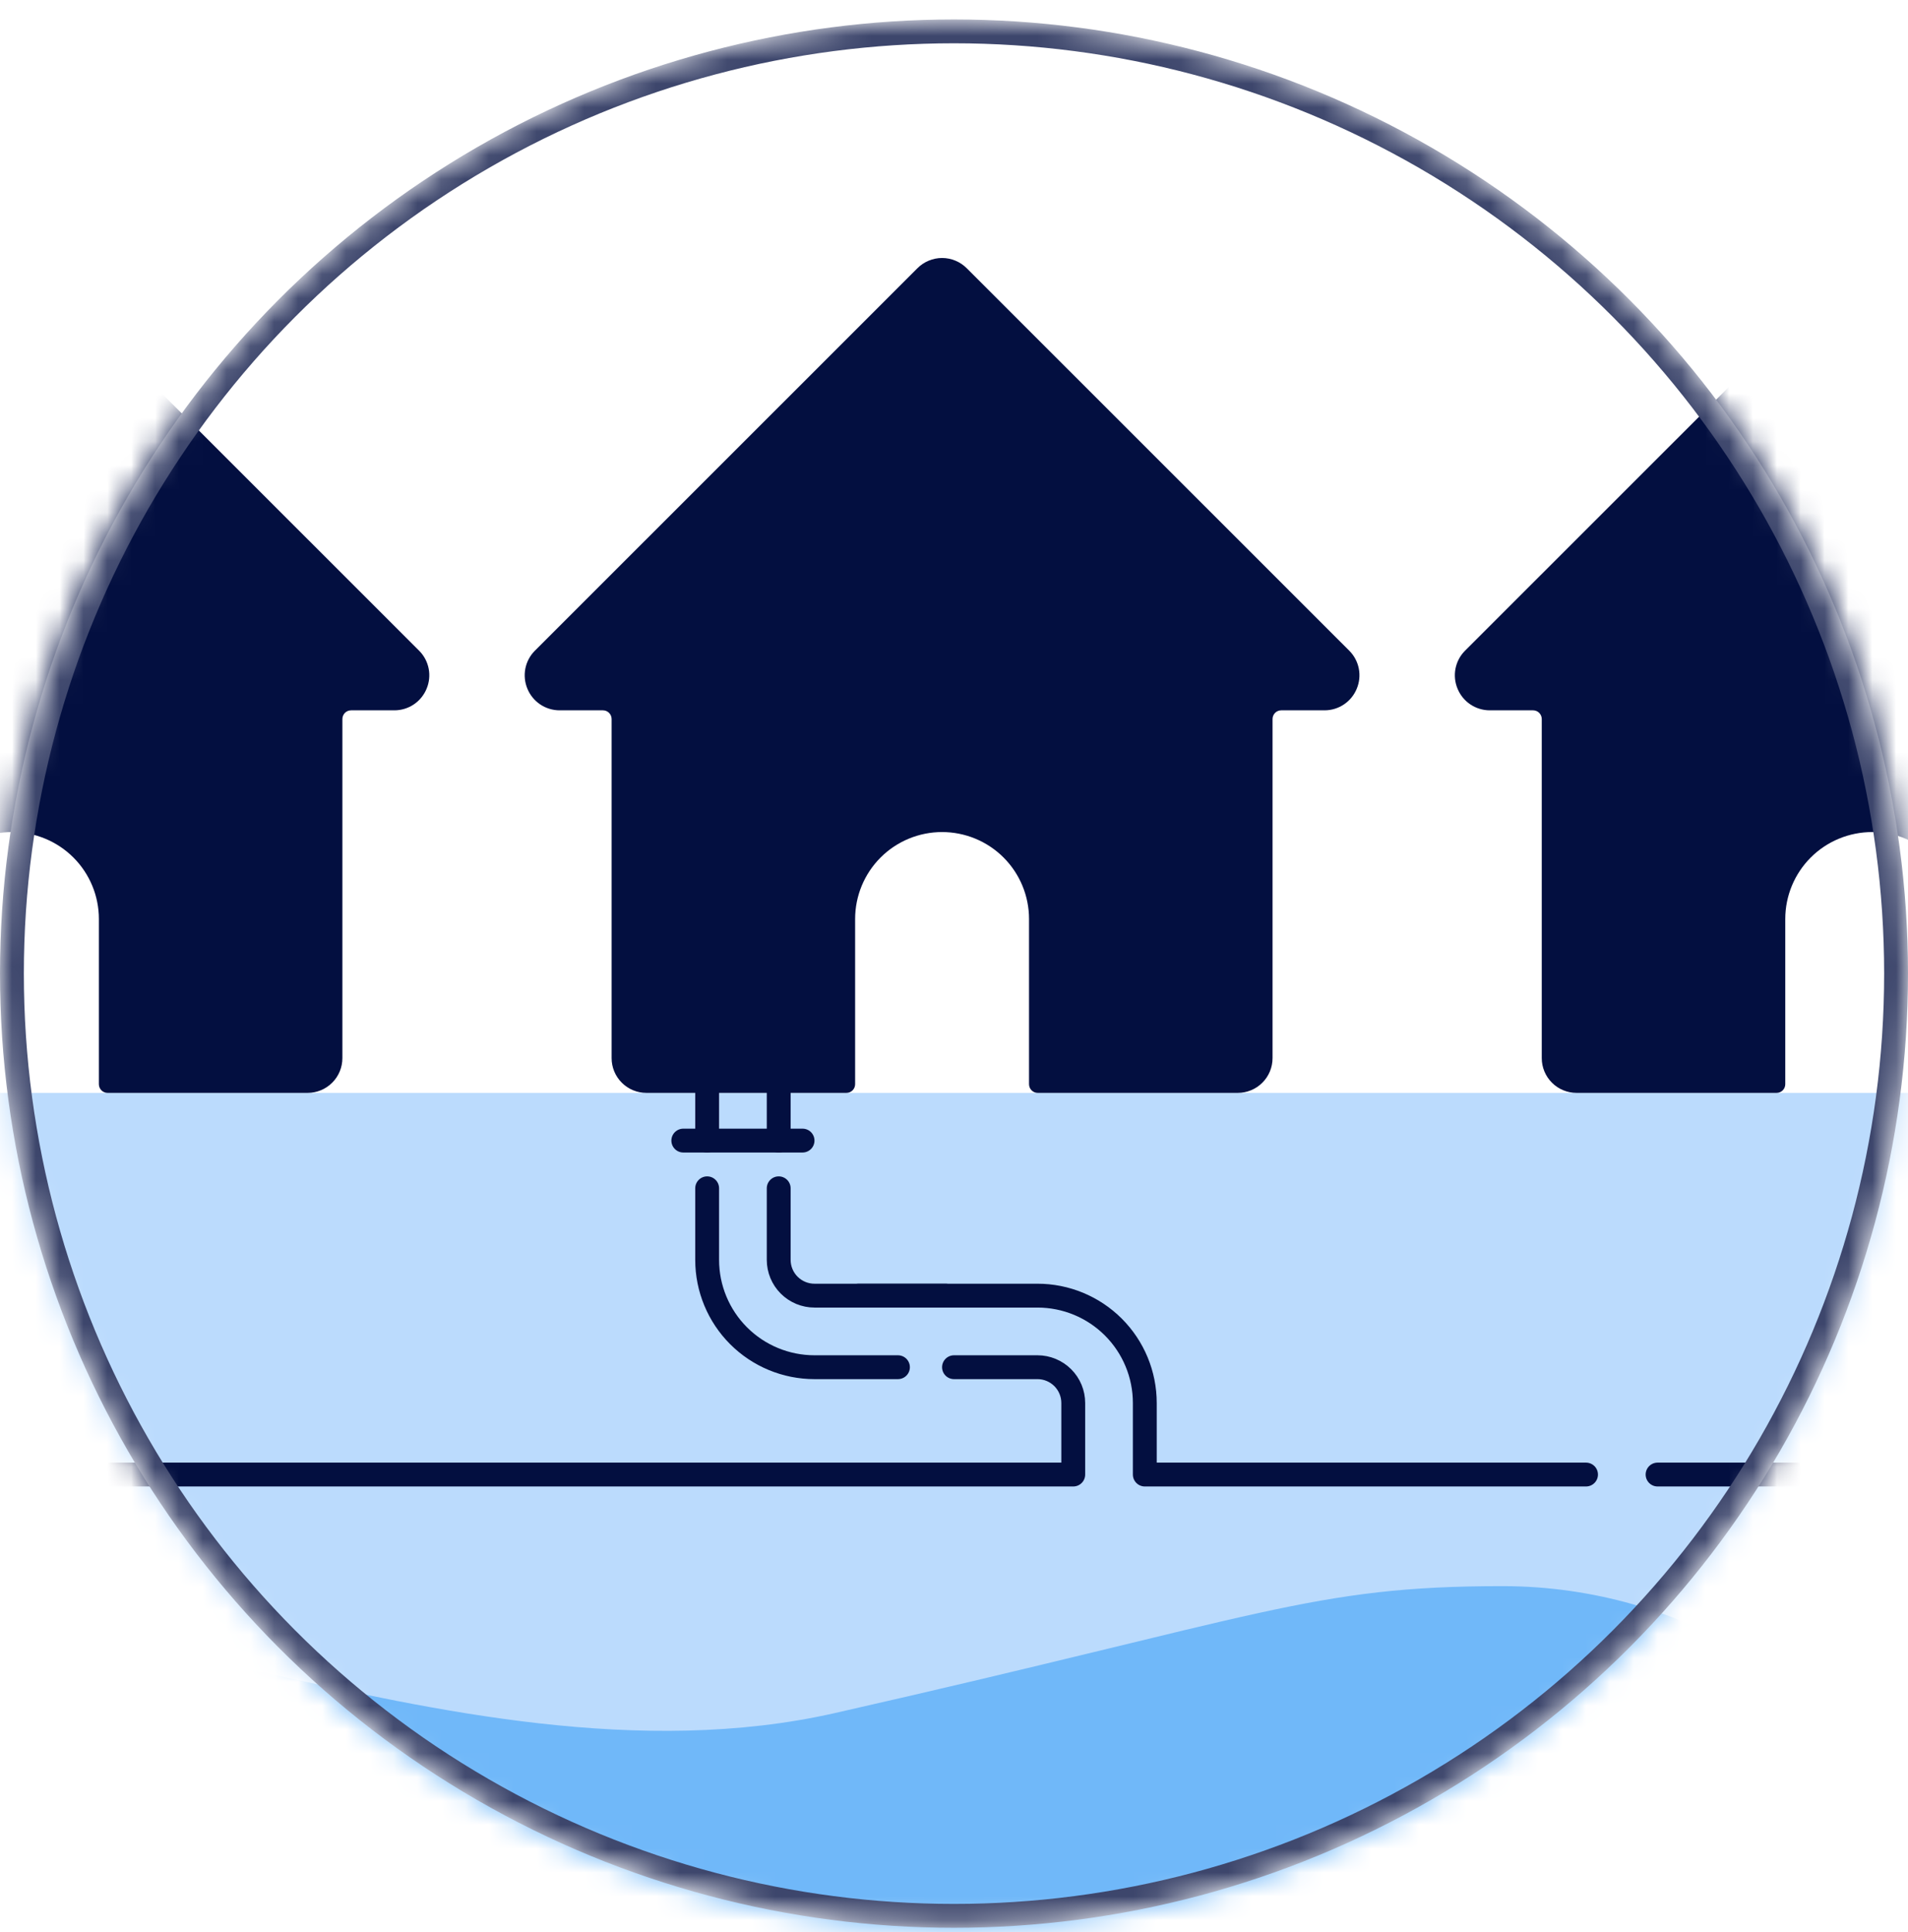 <svg width="80" height="81" viewBox="0 0 80 81" fill="none" xmlns="http://www.w3.org/2000/svg">
<mask id="mask0_5536_1759" style="mask-type:alpha" maskUnits="userSpaceOnUse" x="0" y="0" width="80" height="81">
<circle cx="40" cy="40.815" r="40" fill="white"/>
</mask>
<g mask="url(#mask0_5536_1759)">
<rect x="-8.75" y="45.815" width="97.5" height="35" fill="#BBDBFD"/>
<path d="M56.58 27.285L40.536 11.247C40.4 11.11 40.239 11.002 40.061 10.928C39.883 10.854 39.693 10.815 39.5 10.815C39.307 10.815 39.117 10.854 38.939 10.928C38.761 11.002 38.6 11.11 38.464 11.247L22.42 27.285C22.218 27.489 22.081 27.75 22.026 28.033C21.972 28.316 22.002 28.608 22.114 28.874C22.224 29.14 22.409 29.368 22.648 29.529C22.887 29.69 23.168 29.776 23.456 29.778H25.279C25.376 29.778 25.469 29.816 25.537 29.884C25.605 29.953 25.644 30.046 25.644 30.142V44.358C25.644 44.744 25.797 45.115 26.071 45.388C26.345 45.662 26.715 45.815 27.102 45.815H35.489C35.586 45.815 35.678 45.777 35.747 45.709C35.815 45.64 35.854 45.548 35.854 45.451V38.526C35.854 37.559 36.238 36.632 36.922 35.948C37.605 35.265 38.533 34.881 39.5 34.881C40.467 34.881 41.395 35.265 42.078 35.948C42.762 36.632 43.146 37.559 43.146 38.526V45.451C43.146 45.548 43.185 45.64 43.253 45.709C43.322 45.777 43.414 45.815 43.511 45.815H51.898C52.285 45.815 52.656 45.662 52.929 45.388C53.203 45.115 53.356 44.744 53.356 44.358V30.142C53.356 30.046 53.395 29.953 53.463 29.884C53.531 29.816 53.624 29.778 53.721 29.778H55.544C55.832 29.776 56.113 29.69 56.352 29.529C56.591 29.368 56.776 29.14 56.886 28.874C56.998 28.608 57.028 28.316 56.974 28.033C56.919 27.75 56.782 27.489 56.58 27.285Z" fill="#030F40"/>
<path d="M95.58 27.285L79.536 11.247C79.4 11.11 79.239 11.002 79.061 10.928C78.883 10.854 78.692 10.815 78.5 10.815C78.308 10.815 78.117 10.854 77.939 10.928C77.761 11.002 77.6 11.11 77.464 11.247L61.42 27.285C61.218 27.489 61.081 27.75 61.026 28.033C60.972 28.316 61.002 28.608 61.114 28.874C61.224 29.14 61.409 29.368 61.648 29.529C61.887 29.69 62.168 29.776 62.456 29.778H64.279C64.376 29.778 64.469 29.816 64.537 29.884C64.605 29.953 64.644 30.046 64.644 30.142V44.358C64.644 44.744 64.797 45.115 65.071 45.388C65.344 45.662 65.716 45.815 66.102 45.815H74.489C74.586 45.815 74.678 45.777 74.747 45.709C74.815 45.64 74.854 45.548 74.854 45.451V38.526C74.854 37.559 75.238 36.632 75.922 35.948C76.605 35.265 77.533 34.881 78.5 34.881C79.467 34.881 80.395 35.265 81.078 35.948C81.762 36.632 82.146 37.559 82.146 38.526V45.451C82.146 45.548 82.185 45.64 82.253 45.709C82.322 45.777 82.414 45.815 82.511 45.815H90.898C91.284 45.815 91.656 45.662 91.929 45.388C92.203 45.115 92.356 44.744 92.356 44.358V30.142C92.356 30.046 92.395 29.953 92.463 29.884C92.531 29.816 92.624 29.778 92.721 29.778H94.544C94.832 29.776 95.113 29.69 95.352 29.529C95.591 29.368 95.776 29.14 95.886 28.874C95.998 28.608 96.028 28.316 95.974 28.033C95.919 27.75 95.782 27.489 95.58 27.285Z" fill="#030F40"/>
<path d="M17.58 27.285L1.536 11.247C1.4 11.11 1.239 11.002 1.061 10.928C0.883 10.854 0.693 10.815 0.5 10.815C0.307 10.815 0.117 10.854 -0.061 10.928C-0.239 11.002 -0.4 11.11 -0.536 11.247L-16.58 27.285C-16.782 27.489 -16.919 27.75 -16.974 28.033C-17.028 28.316 -16.998 28.608 -16.886 28.874C-16.776 29.14 -16.591 29.368 -16.352 29.529C-16.113 29.69 -15.832 29.776 -15.544 29.778H-13.721C-13.624 29.778 -13.531 29.816 -13.463 29.884C-13.395 29.953 -13.356 30.046 -13.356 30.142V44.358C-13.356 44.744 -13.203 45.115 -12.929 45.388C-12.655 45.662 -12.284 45.815 -11.898 45.815H-3.511C-3.414 45.815 -3.322 45.777 -3.253 45.709C-3.185 45.64 -3.146 45.548 -3.146 45.451V38.526C-3.146 37.559 -2.762 36.632 -2.078 35.948C-1.395 35.265 -0.467 34.881 0.5 34.881C1.467 34.881 2.395 35.265 3.078 35.948C3.762 36.632 4.146 37.559 4.146 38.526V45.451C4.146 45.548 4.185 45.64 4.253 45.709C4.322 45.777 4.414 45.815 4.511 45.815H12.898C13.284 45.815 13.655 45.662 13.929 45.388C14.203 45.115 14.356 44.744 14.356 44.358V30.142C14.356 30.046 14.395 29.953 14.463 29.884C14.531 29.816 14.624 29.778 14.721 29.778H16.544C16.832 29.776 17.113 29.69 17.352 29.529C17.591 29.368 17.776 29.14 17.886 28.874C17.998 28.608 18.028 28.316 17.974 28.033C17.919 27.75 17.782 27.489 17.58 27.285Z" fill="#030F40"/>
<path d="M32.65 49.815V52.815C32.65 53.213 32.808 53.595 33.09 53.876C33.371 54.157 33.753 54.315 34.15 54.315H37.65H39.65" stroke="#030F40" stroke-linecap="round" stroke-linejoin="round"/>
<path d="M40 57.315H43.5C43.898 57.315 44.279 57.474 44.561 57.755C44.842 58.036 45 58.418 45 58.815V61.815H4.5" stroke="#030F40" stroke-linecap="round" stroke-linejoin="round"/>
<path d="M37.65 57.315H34.15C32.957 57.315 31.812 56.841 30.968 55.997C30.125 55.154 29.65 54.009 29.65 52.815V49.815" stroke="#030F40" stroke-linecap="round" stroke-linejoin="round"/>
<path d="M36 54.315H43.5C44.694 54.315 45.838 54.789 46.682 55.633C47.526 56.477 48 57.622 48 58.815V61.815H66.5M77 61.815H69.5" stroke="#030F40" stroke-linecap="round" stroke-linejoin="round"/>
<path d="M-4 70.245C-4 70.245 2.321 68.149 11 70.097C18.14 71.7 26.876 73.656 35 71.815C53 67.737 55 66.493 63 66.493C71 66.493 76 71.249 76 71.249V85.315L-4 86.315V70.245Z" fill="#70B8F9"/>
<circle cx="40" cy="40.815" r="39.5" stroke="#3D466C"/>
</g>
<path d="M32.65 47.815V45.315" stroke="#030F40" stroke-linecap="round" stroke-linejoin="round"/>
<path d="M29.65 45.315V47.815" stroke="#030F40" stroke-linecap="round" stroke-linejoin="round"/>
<path d="M28.65 47.815H33.65" stroke="#030F40" stroke-linecap="round" stroke-linejoin="round"/>
</svg>
